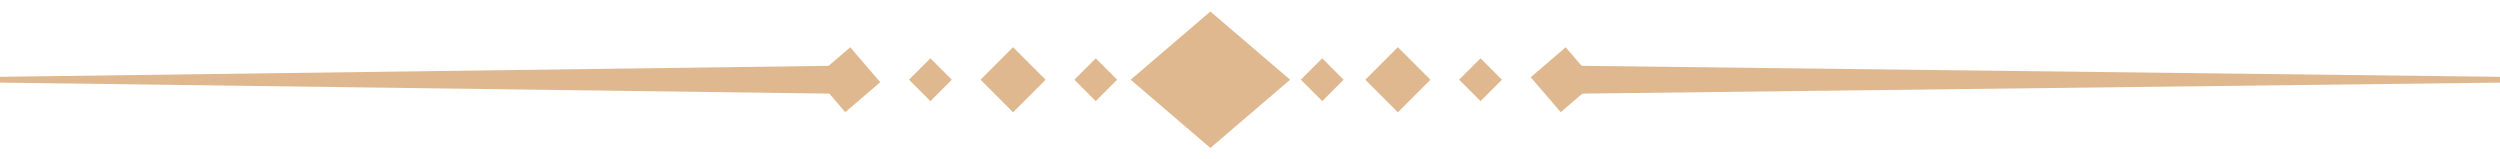 <svg xmlns="http://www.w3.org/2000/svg" width="583.521" height="37.216" viewBox="0 0 583.521 37.216">
    <defs>
        <clipPath id="vvc64jip4a">
            <path data-name="Rectangle 9067" transform="rotate(-45 6.033 2.499)" style="fill:#c1721f" d="M0 0h7.069v7.069H0z"/>
        </clipPath>
        <clipPath id="3p3gr5391b">
            <path data-name="Rectangle 9069" transform="rotate(-45 9.174 3.8)" style="fill:#c1721f" d="M0 0h10.747v10.747H0z"/>
        </clipPath>
        <clipPath id="89a93nh18c">
            <path data-name="Rectangle 9073" transform="rotate(-40.626 9.452 3.499)" style="fill:#c1721f" d="M0 0h10.748v10.75H0z"/>
        </clipPath>
        <clipPath id="xwe6g51sfd">
            <path data-name="Rectangle 9075" transform="rotate(-44.986 6.034 2.498)" style="fill:#c1721f" d="M0 0h7.068v7.068H0z"/>
        </clipPath>
        <clipPath id="8zj4aztr7e">
            <path data-name="Rectangle 9079" transform="rotate(-45 6.033 2.499)" style="fill:#c1721f" d="M0 0h7.068v7.068H0z"/>
        </clipPath>
        <clipPath id="x1gpaumz6f">
            <path data-name="Rectangle 9081" transform="rotate(-40.62 9.453 3.5)" style="fill:#c1721f" d="M0 0h10.748v10.75H0z"/>
        </clipPath>
        <clipPath id="d60ustvlfg">
            <path data-name="Path 37811" d="m0 0 24.419 1.9 1.9 24.419-24.419-1.9z" transform="rotate(-44.996 19.225 7.963)" style="fill:#c1721f"/>
        </clipPath>
        <clipPath id="wht57fq43h">
            <path data-name="Path 37809" d="m147.391 12.682 216.033-2.588V8.74L147.391 6.154z" transform="translate(-147.391 -6.154)" style="fill:#c1721f"/>
        </clipPath>
        <clipPath id="xrp12omvwi">
            <path data-name="Path 37810" d="M0 8.74v1.354l195.037 2.588V6.154z" transform="translate(0 -6.154)" style="fill:#c1721f"/>
        </clipPath>
    </defs>
    <g data-name="Group 305" style="opacity:.5">
        <g data-name="Group 26431">
            <g data-name="Group 26430" transform="translate(303.62 13.609)" style="clip-path:url(#vvc64jip4a)">
                <path data-name="Rectangle 9066" transform="translate(0 -.001)" style="fill:#c1721f" d="M0 0h9.996v9.998H0z"/>
            </g>
        </g>
        <g data-name="Group 26433">
            <g data-name="Group 26432" transform="translate(318.674 11.008)" style="clip-path:url(#3p3gr5391b)">
                <path data-name="Rectangle 9068" style="fill:#c1721f" d="M0 0h15.199v15.199H0z"/>
            </g>
        </g>
        <g data-name="Group 26435">
            <g data-name="Group 26434" style="clip-path:url(#vvc64jip4a)" transform="translate(340.57 13.609)">
                <path data-name="Rectangle 9070" transform="translate(0 -.001)" style="fill:#c1721f" d="M0 0h9.996v9.998H0z"/>
            </g>
        </g>
        <g data-name="Group 26437">
            <g data-name="Group 26436" style="clip-path:url(#89a93nh18c)" transform="translate(357.285 11.029)">
                <path data-name="Rectangle 9072" transform="translate(0 -.001)" style="fill:#c1721f" d="M0 0h15.157v15.157H0z"/>
            </g>
        </g>
        <g data-name="Group 26439">
            <g data-name="Group 26438" style="clip-path:url(#xwe6g51sfd)" transform="translate(250.76 13.61)">
                <path data-name="Rectangle 9074" transform="translate(-.001 -.001)" style="fill:#c1721f" d="M0 0h9.996v9.996H0z"/>
            </g>
        </g>
        <g data-name="Group 26441">
            <g data-name="Group 26440" style="clip-path:url(#3p3gr5391b)" transform="translate(228.863 11.008)">
                <path data-name="Rectangle 9076" style="fill:#c1721f" d="M0 0h15.199v15.199H0z"/>
            </g>
        </g>
        <g data-name="Group 26443">
            <g data-name="Group 26442" transform="translate(212.17 13.61)" style="clip-path:url(#8zj4aztr7e)">
                <path data-name="Rectangle 9078" transform="translate(.001 -.001)" style="fill:#c1721f" d="M0 0h9.996v9.996H0z"/>
            </g>
        </g>
        <g data-name="Group 26445">
            <g data-name="Group 26444" style="clip-path:url(#x1gpaumz6f)" transform="translate(190.295 11.029)">
                <path data-name="Rectangle 9080" transform="translate(0 -.001)" style="fill:#c1721f" d="M0 0h15.157v15.157H0z"/>
            </g>
        </g>
        <g data-name="Group 26447">
            <g data-name="Group 26446" transform="translate(263.903 2.682)" style="clip-path:url(#d60ustvlfg)">
                <path data-name="Rectangle 9082" transform="translate(-.001 .001)" style="fill:#c1721f" d="M0 0h37.217v31.85H0z"/>
            </g>
        </g>
        <g data-name="Group 26449">
            <g data-name="Group 26448" style="clip-path:url(#wht57fq43h)" transform="translate(367.488 15.344)">
                <path data-name="Rectangle 9084" style="fill:#c1721f" d="M0 0h216.033v6.527H0z"/>
            </g>
        </g>
        <g data-name="Group 26451">
            <g data-name="Group 26450" style="clip-path:url(#xrp12omvwi)" transform="translate(0 15.344)">
                <path data-name="Rectangle 9085" style="fill:#c1721f" d="M0 0h195.037v6.527H0z"/>
            </g>
        </g>
    </g>
</svg>
